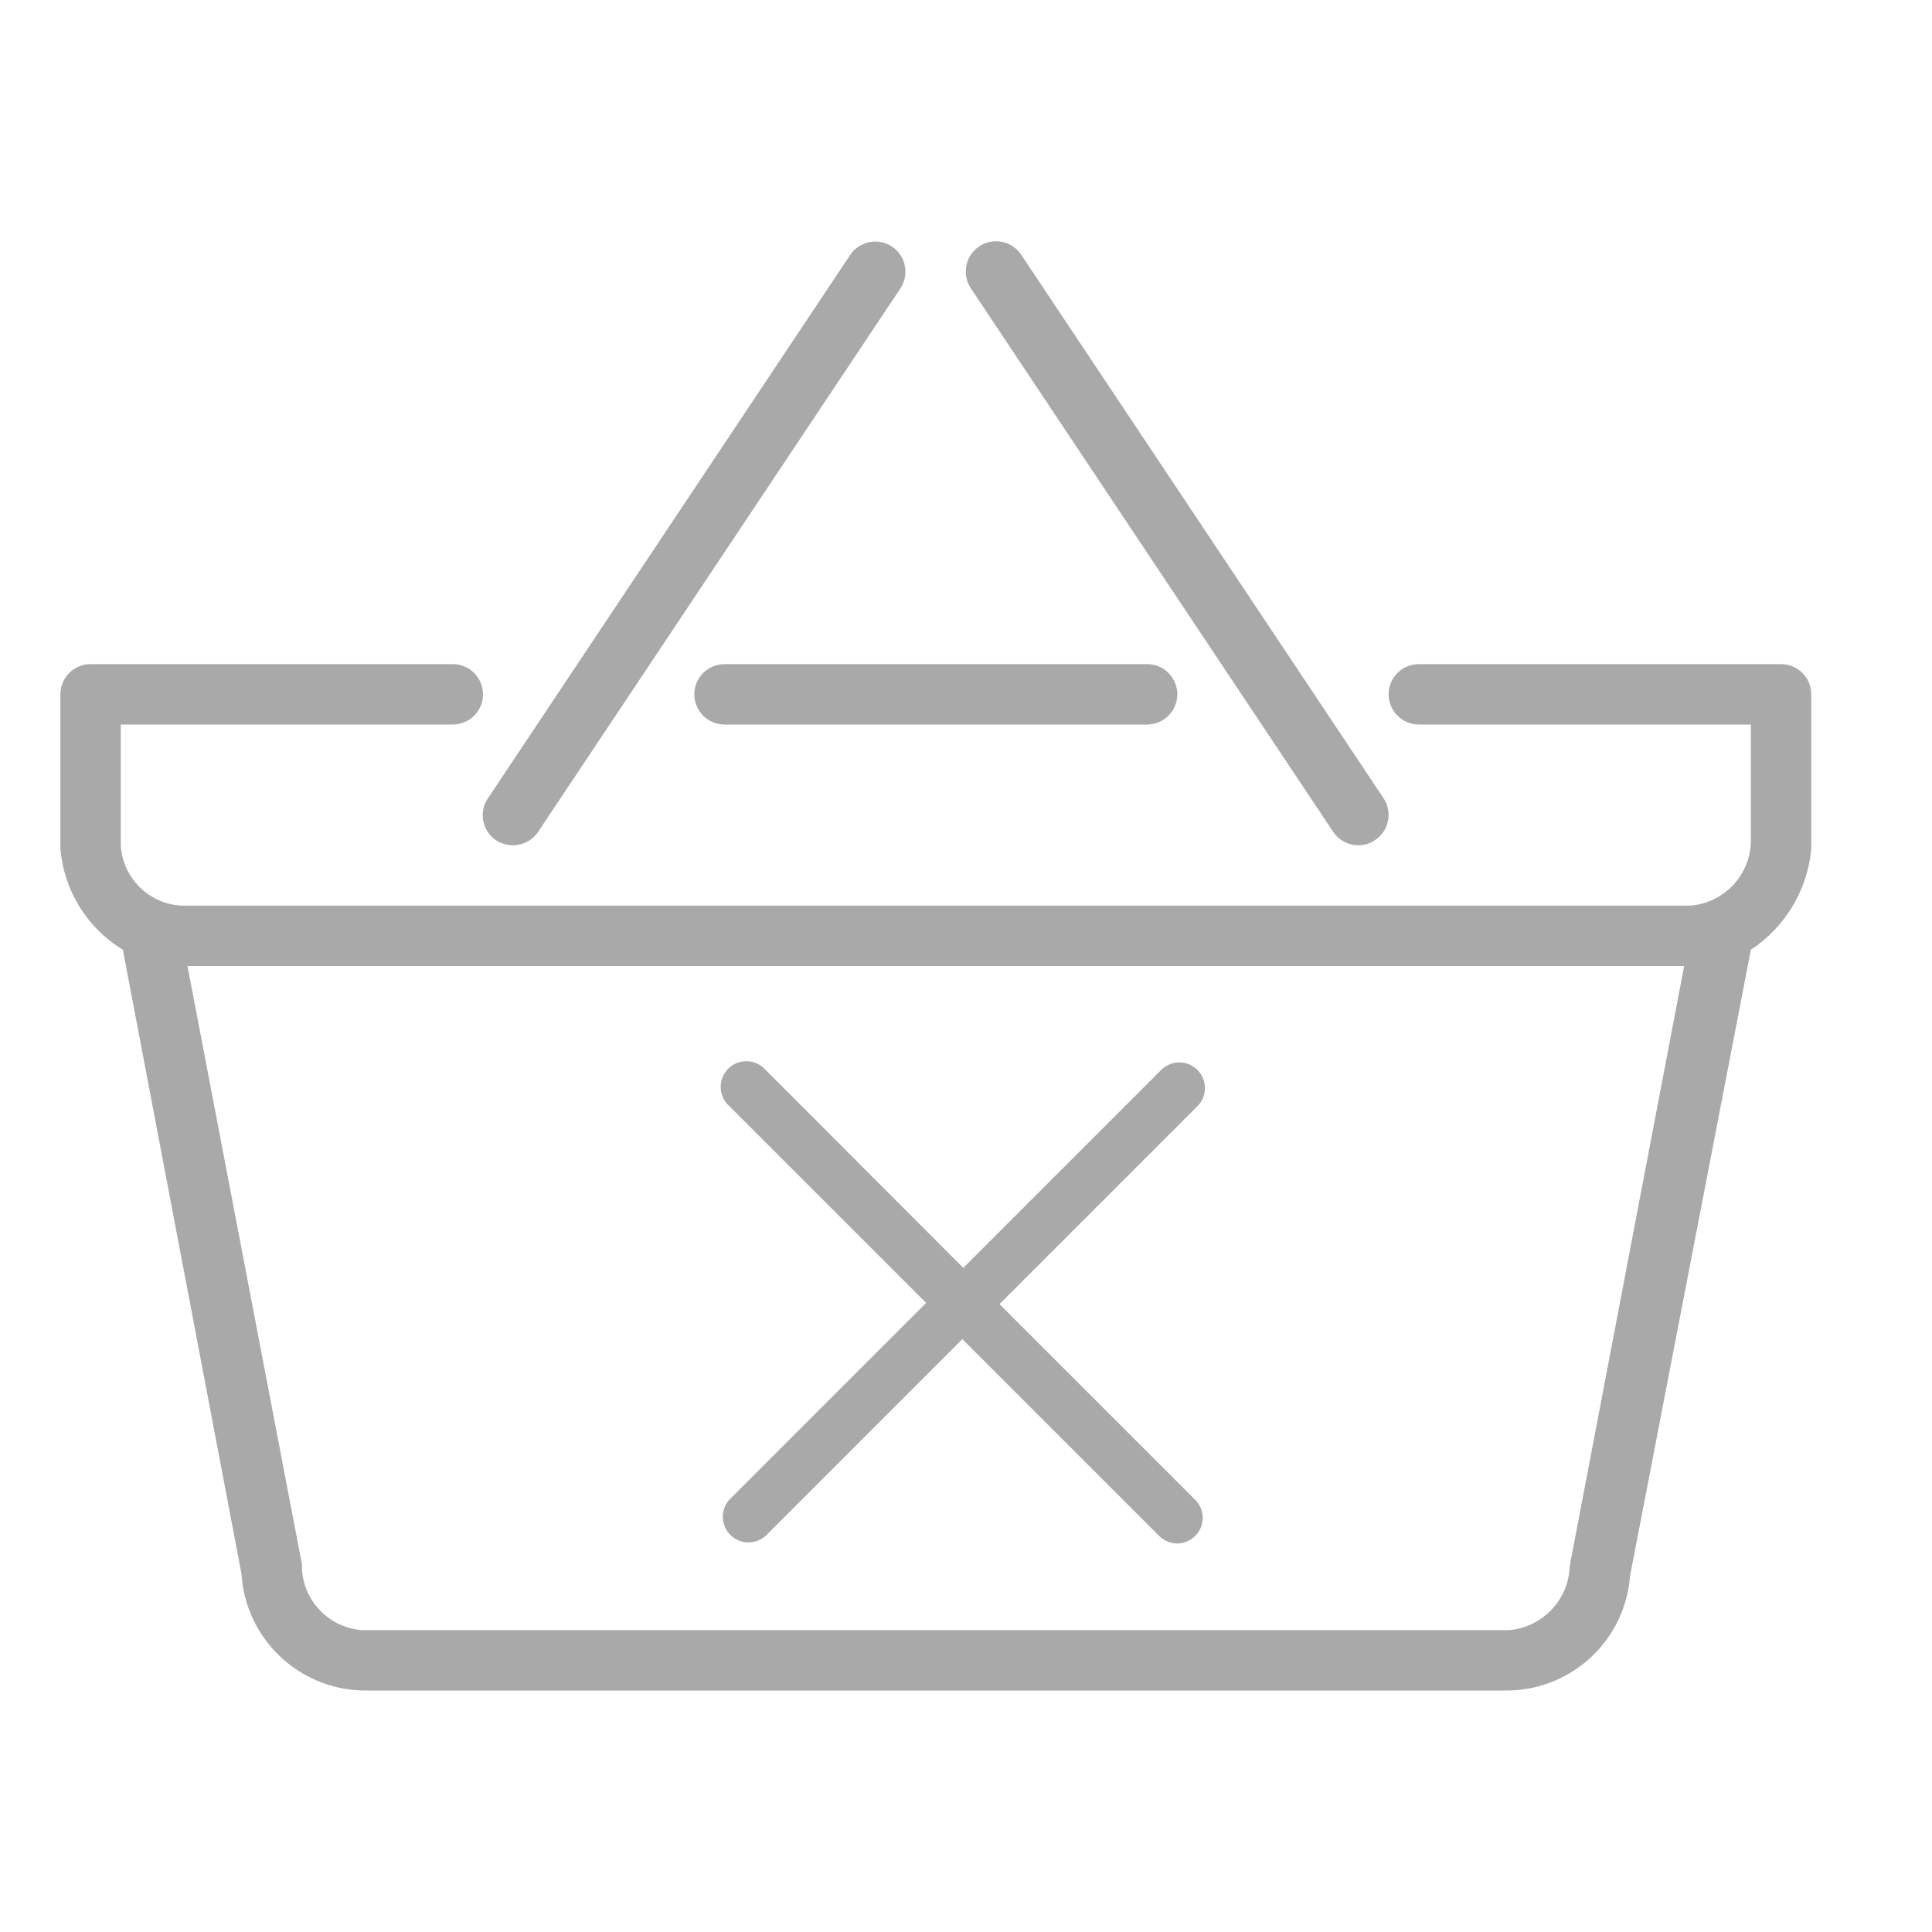 <?xml version="1.0" encoding="utf-8"?>
<!-- Generator: Adobe Illustrator 15.0.0, SVG Export Plug-In . SVG Version: 6.00 Build 0)  -->
<!DOCTYPE svg PUBLIC "-//W3C//DTD SVG 1.1//EN" "http://www.w3.org/Graphics/SVG/1.1/DTD/svg11.dtd">
<svg version="1.1" id="Layer_1" xmlns="http://www.w3.org/2000/svg" xmlns:xlink="http://www.w3.org/1999/xlink" x="0px" y="0px"
	 width="64px" height="64px" viewBox="0 0 64 64" enable-background="new 0 0 64 64" xml:space="preserve">
<title>22</title>
<path fill="#A9A9A9" d="M29.55,8.17c-0.459-0.307-1.08-0.184-1.387,0.276c-0.001,0.001-0.002,0.003-0.003,0.004l0,0l-12,18
	c-0.307,0.459-0.184,1.08,0.275,1.387c0.001,0.001,0.003,0.002,0.004,0.003l0,0C16.608,27.944,16.802,28,17,28
	c0.334-0.002,0.646-0.17,0.83-0.45l12-18C30.131,9.091,30.006,8.475,29.55,8.17z"/>
<path fill="#A9A9A9" d="M45,28c0.197,0.002,0.389-0.057,0.55-0.17c0.461-0.305,0.587-0.925,0.283-1.386
	c-0.001-0.001-0.002-0.003-0.003-0.004l0,0l-12-18c-0.307-0.461-0.929-0.586-1.39-0.28c-0.461,0.306-0.586,0.929-0.28,1.39l12,18
	C44.346,27.833,44.662,28.001,45,28z"/>
<path fill="#A9A9A9" d="M24,24h14c0.553,0,1-0.448,1-1s-0.447-1-1-1H24c-0.552,0-1,0.448-1,1S23.448,24,24,24z"/>
<path fill="#A9A9A9" d="M4.07,31.46L8,52.141c0.134,2.127,1.869,3.801,4,3.859h38c2.115-0.051,3.846-1.699,4-3.811l4-20.729
	c1.137-0.749,1.873-1.974,2-3.33c0.005-0.043,0.005-0.087,0-0.13v-5c0-0.552-0.447-1-1-1H47c-0.553,0-1,0.448-1,1s0.447,1,1,1h11
	v3.93c-0.052,1.094-0.908,1.98-2,2.07H6c-1.077-0.064-1.936-0.923-2-2v-4h11c0.552,0,1-0.448,1-1s-0.448-1-1-1H3
	c-0.552,0-1,0.448-1,1v5.09C2.105,29.482,2.876,30.737,4.07,31.46z M52,51.87c-0.031,1.114-0.891,2.028-2,2.13H12
	c-1.106-0.077-1.972-0.982-2-2.09v-0.1L6.21,32h49.58L52,51.87z"/>
<path fill="#A9A9A9" d="M39,51.13c-0.225-0.001-0.441-0.091-0.6-0.25l-6.521-6.521l-6.52,6.521c-0.351,0.312-0.888,0.28-1.2-0.07
	c-0.286-0.322-0.286-0.808,0-1.13l6.52-6.52l-6.52-6.52c-0.351-0.313-0.383-0.85-0.071-1.201c0.312-0.351,0.849-0.382,1.2-0.07
	c0.025,0.022,0.049,0.046,0.071,0.07L31.91,42l6.52-6.52c0.313-0.352,0.85-0.383,1.2-0.071s0.383,0.849,0.071,1.2
	c-0.022,0.025-0.047,0.049-0.071,0.07L33.109,43.2l6.521,6.52c0.31,0.354,0.274,0.891-0.079,1.2
	C39.398,51.053,39.203,51.128,39,51.13z"/>
</svg>
